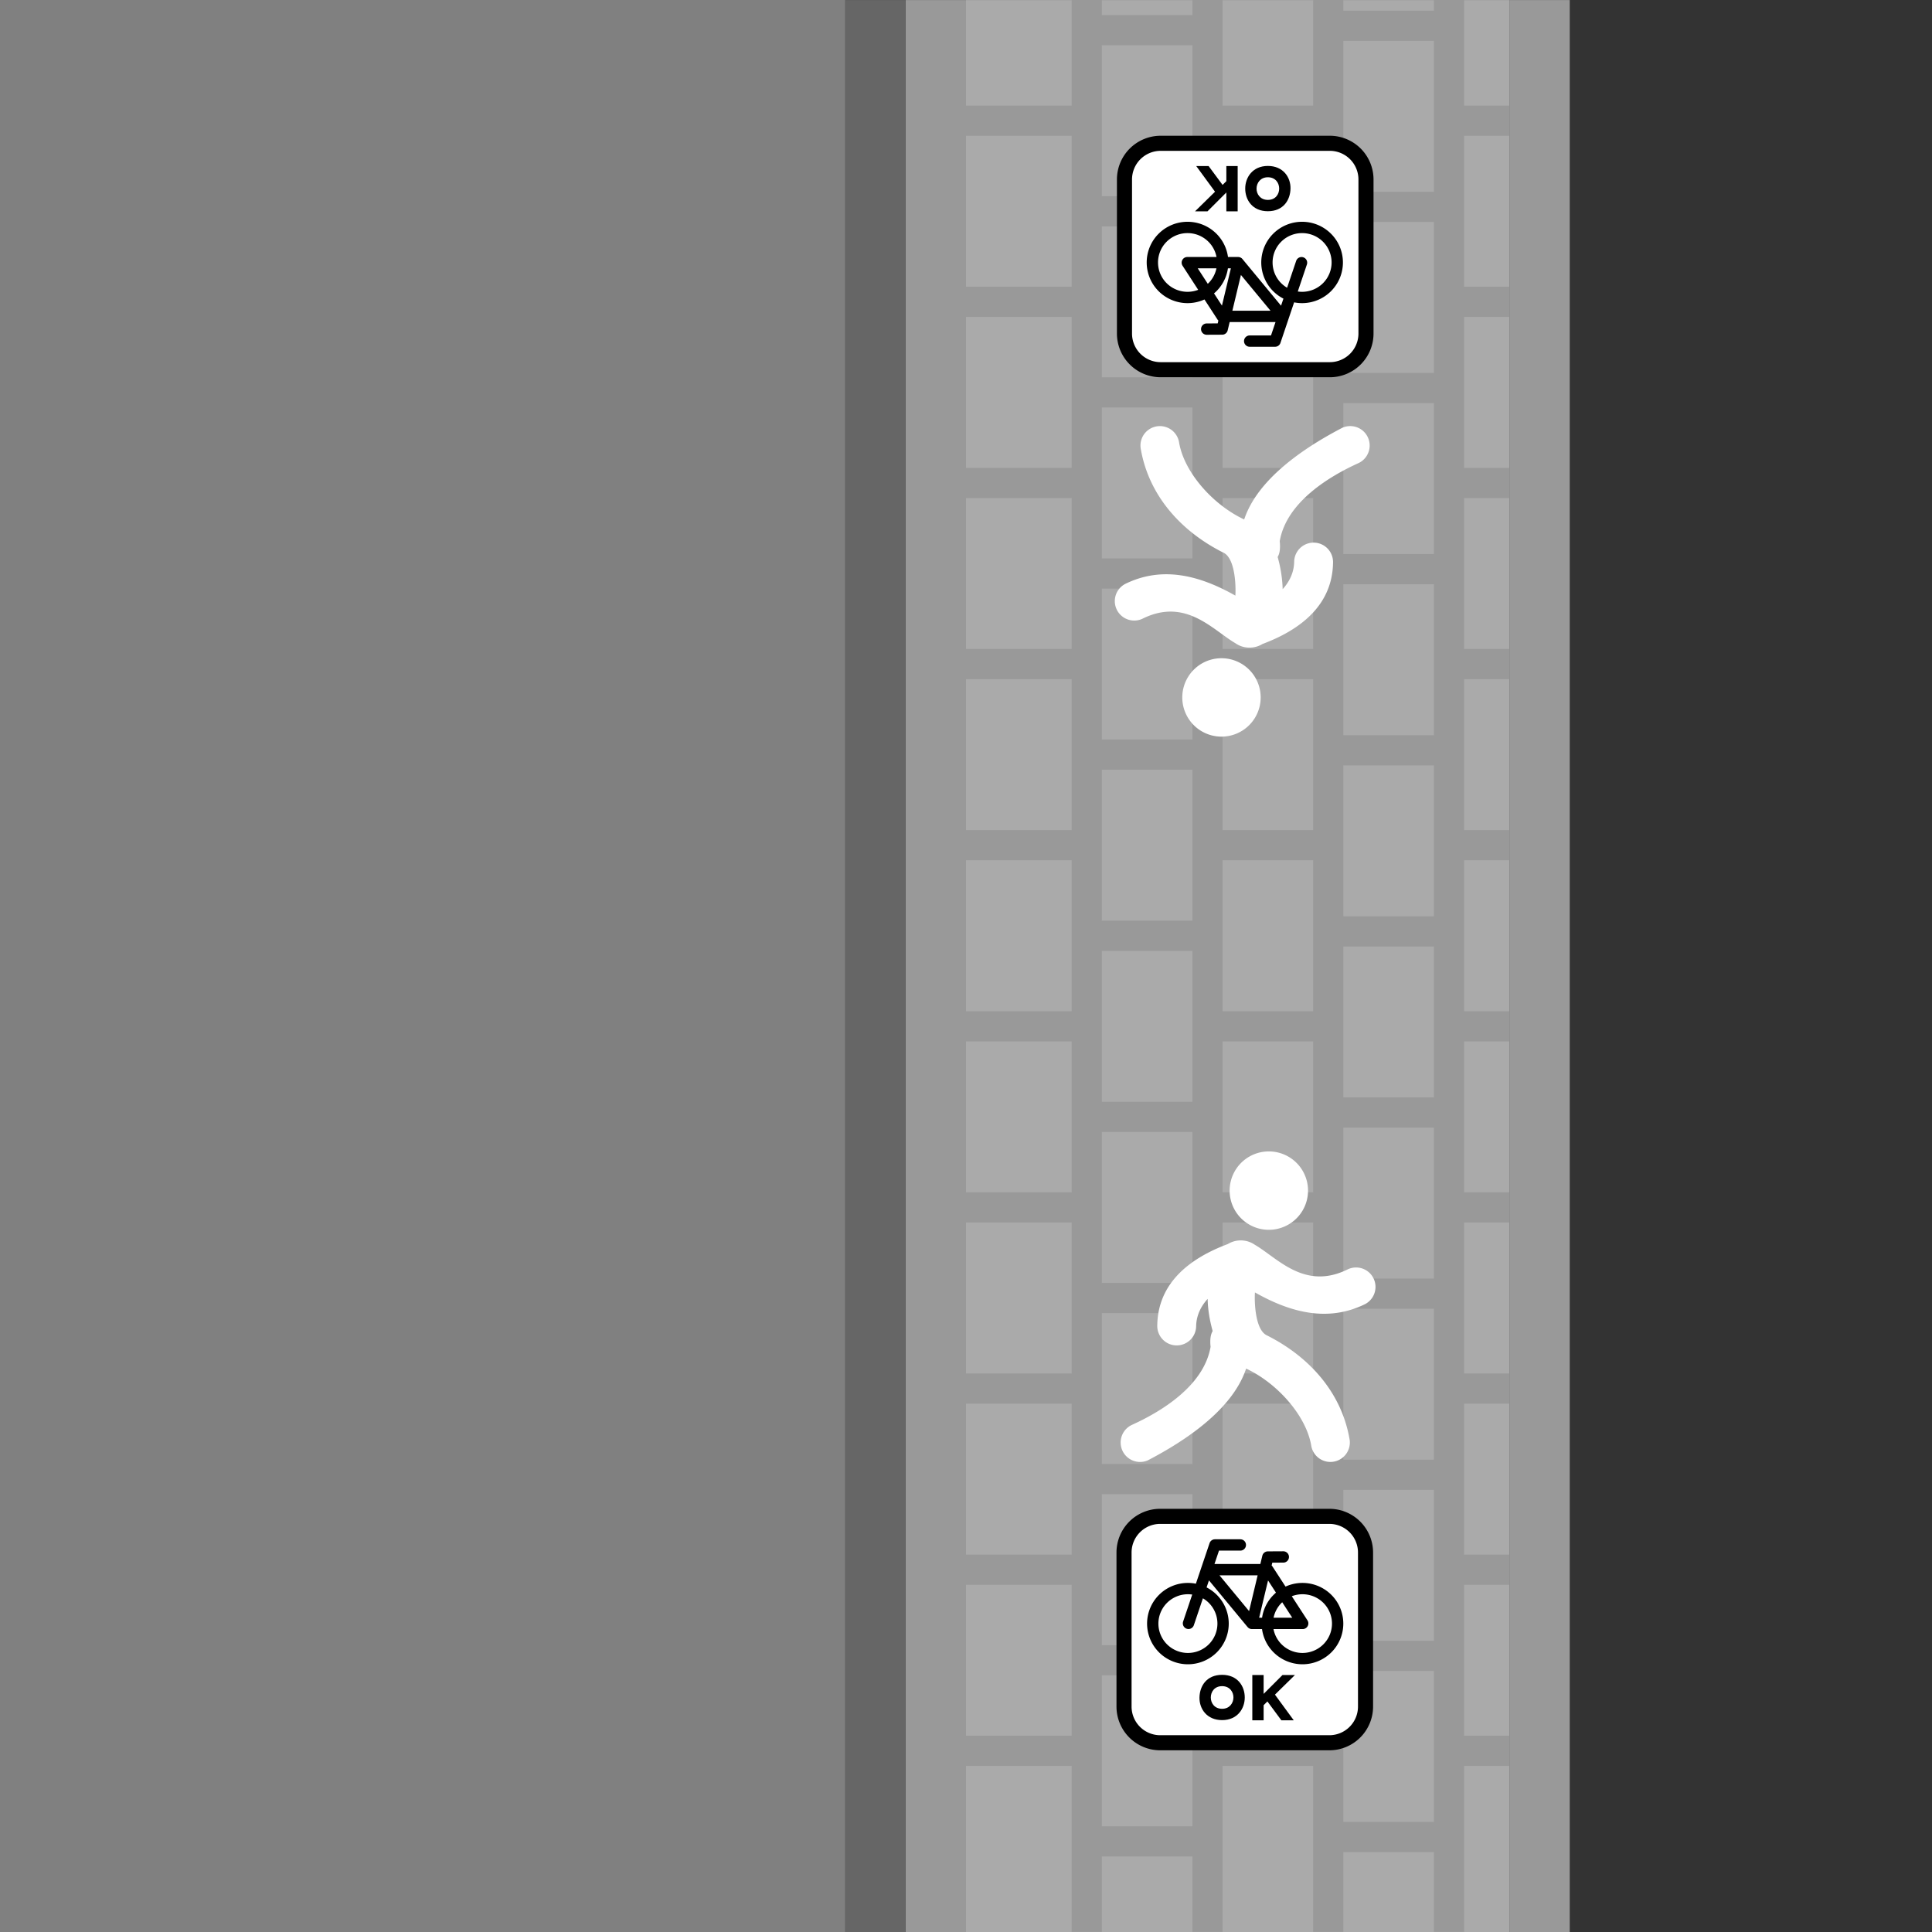 <svg xmlns="http://www.w3.org/2000/svg" viewBox="0 0 256 256"><rect x="0" y="0" width="256" height="256" fill="#333333" stroke="none"/><path fill="#aaa" d="M128 .006h72v255.997h-72z"/><path fill="none" stroke="#999" stroke-width="3.999" d="M191.999 231.992h8m-8-24h8m-8-24h8m0-24h-8m0-24h8m-8-24h8m-8-24h8m-8-24h8m-8-23.999h8m-8-24h8m-72 215.999h16m-16-24h16m-16-24h16m-16-24h16m-16-24h16m-16-48h16m-16-24h16m-16-47.999h16m-16 24h16m-16 72h16m16 119.999h16m-16-24h16m-16-24h16m-16-24h16m-16-24h16m-16-48h16m-16-24h16m-16-47.999h16m-16 24h16m-16 72h16m-32 131.999h16m-16-24h16m-16-24h16m-16-24h16m-16-24h16m-16-24h16m-16-48h16m-16-23.999h16m-16-48h16m-16 24h16m-16 72h16m32 155.999V-.005m-16 0v255.997m-16 0V-.005m-16 0v255.997m32-228.577h16m-16 24h16m-16 191.998h16m-16-24h16m-16-24h16m-16-24h16m-16-23.999h16m-16-24h16m-16-24h16m-16-24h16m-16-71.999h16"/><path fill="#999" d="M120 .006h8v255.997h-8zM200 .006H208v255.997H200z"/><path fill="#666" d="M111.998.006h8.001v255.997h-8.001z"/><path fill="#fff" d="M44.478 269.6a1.374 1.374 0 1 0 0 2.748 1.374 1.374 0 0 0 0-2.748zm-1.437 3.247c-1.39.52-2.462 1.403-2.474 2.872a.68.68 0 1 0 1.363 0c.01-.375.17-.694.403-.949.007.335.06.71.176 1.127-.071.118-.1.296-.073.555-.24 1.383-1.765 2.283-2.748 2.73a.681.681 0 0 0 .553 1.245c1.305-.68 2.964-1.775 3.441-3.214 1.084.505 2.098 1.64 2.28 2.687a.681.681 0 0 0 1.349-.192c-.282-1.68-1.443-2.925-2.89-3.654-.42-.18-.453-1.159-.43-1.511 1.27.72 2.573 1.043 3.861.41a.681.681 0 0 0-.609-1.218c-1.514.749-2.458-.398-3.255-.862a.87.87 0 0 0-.947-.026z" style="paint-order:stroke fill markers" transform="translate(0 -866.52) scale(3.78)"/><path fill="#fff" stroke="#000" stroke-linecap="round" stroke-linejoin="round" stroke-width="1.999" d="M153.735 200.924h22.41a4.795 4.795 0 0 1 4.795 4.795v20.41a4.795 4.795 0 0 1-4.795 4.795h-22.41a4.795 4.795 0 0 1-4.795-4.795v-20.41a4.795 4.795 0 0 1 4.795-4.795z"/><path fill="none" stroke="#000" stroke-linecap="round" stroke-linejoin="round" stroke-width="1.5" d="M162.065 215.135a4.66 4.64 0 0 1-4.66 4.64 4.66 4.64 0 0 1-4.66-4.64 4.66 4.64 0 0 1 4.66-4.64 4.66 4.64 0 0 1 4.66 4.64zm15.18 0a4.66 4.64 0 0 1-4.66 4.64 4.66 4.64 0 0 1-4.66-4.64 4.66 4.64 0 0 1 4.66-4.64 4.66 4.64 0 0 1 4.66 4.64zm-17.25-7.145 5.89 7.12h6.73l-4.625-7.12H160m5.89 7.12 2.105-8.795m0 0 2.05-.011m-12.565 8.8 3.505-10.39h3.365"/><path d="M164.937 224.924c0 1.5-.995 3-3 3s-3.03-1.475-3-3c.03-1.525.95-3 3-3s3 1.5 3 3zm-1.5 0c.005-.73-.495-1.5-1.5-1.5s-1.5.745-1.5 1.5.5 1.5 1.5 1.5 1.495-.77 1.5-1.5zM171.427 227.948h-1.64l-1.85-2.5-.5.5v2h-1.5v-6h1.5v2.5l2.5-2.5h1.65l-2.65 2.6z"/><path fill="#fff" d="M42.818 255.06a1.374 1.374 0 1 0 0-2.748 1.374 1.374 0 0 0 0 2.748zm1.437-3.247c1.39-.52 2.462-1.403 2.474-2.872a.68.68 0 1 0-1.363 0c-.01.375-.17.694-.403.949a4.617 4.617 0 0 0-.176-1.127c.071-.118.1-.296.073-.555.24-1.383 1.765-2.283 2.748-2.73a.681.681 0 0 0-.553-1.245c-1.305.68-2.964 1.775-3.441 3.214-1.084-.505-2.098-1.64-2.28-2.687a.681.681 0 0 0-1.349.192c.282 1.68 1.443 2.925 2.89 3.654.42.18.453 1.159.43 1.511-1.27-.72-2.573-1.043-3.861-.41a.681.681 0 0 0 .609 1.218c1.514-.749 2.458.398 3.255.862.285.2.664.2.947.026z" style="paint-order:stroke fill markers" transform="translate(0 -866.52) scale(3.78)"/><path fill="#fff" stroke="#000" stroke-linecap="round" stroke-linejoin="round" stroke-width="1.999" d="M176.204 48.988h-22.41a4.795 4.795 0 0 1-4.795-4.795v-20.41a4.795 4.795 0 0 1 4.795-4.795h22.41A4.795 4.795 0 0 1 181 23.783v20.41a4.795 4.795 0 0 1-4.795 4.795z"/><path fill="none" stroke="#000" stroke-linecap="round" stroke-linejoin="round" stroke-width="1.5" d="M167.874 34.777a4.66 4.64 0 0 1 4.66-4.64 4.66 4.64 0 0 1 4.66 4.64 4.66 4.64 0 0 1-4.66 4.64 4.66 4.64 0 0 1-4.66-4.64zm-15.18 0a4.66 4.64 0 0 1 4.66-4.64 4.66 4.64 0 0 1 4.66 4.64 4.66 4.64 0 0 1-4.66 4.64 4.66 4.64 0 0 1-4.66-4.64zm17.25 7.146-5.89-7.12h-6.73l4.625 7.12h7.99m-5.89-7.12-2.105 8.795m0 0-2.05.01m12.565-8.8-3.505 10.39h-3.365"/><path d="M164.998 24.988c0-1.5.995-3 3-3s3.03 1.475 3 3c-.03 1.525-.95 3-3 3s-3-1.5-3-3zm1.5 0c-.005.73.495 1.5 1.5 1.5s1.5-.745 1.5-1.5-.5-1.5-1.5-1.5-1.495.77-1.5 1.5zM158.508 22.003h1.64l1.85 2.5.5-.5v-2h1.5v6h-1.5v-2.5l-2.5 2.5h-1.65l2.65-2.6z"/><path fill="gray" d="M0 0h112v256H0z"/></svg>